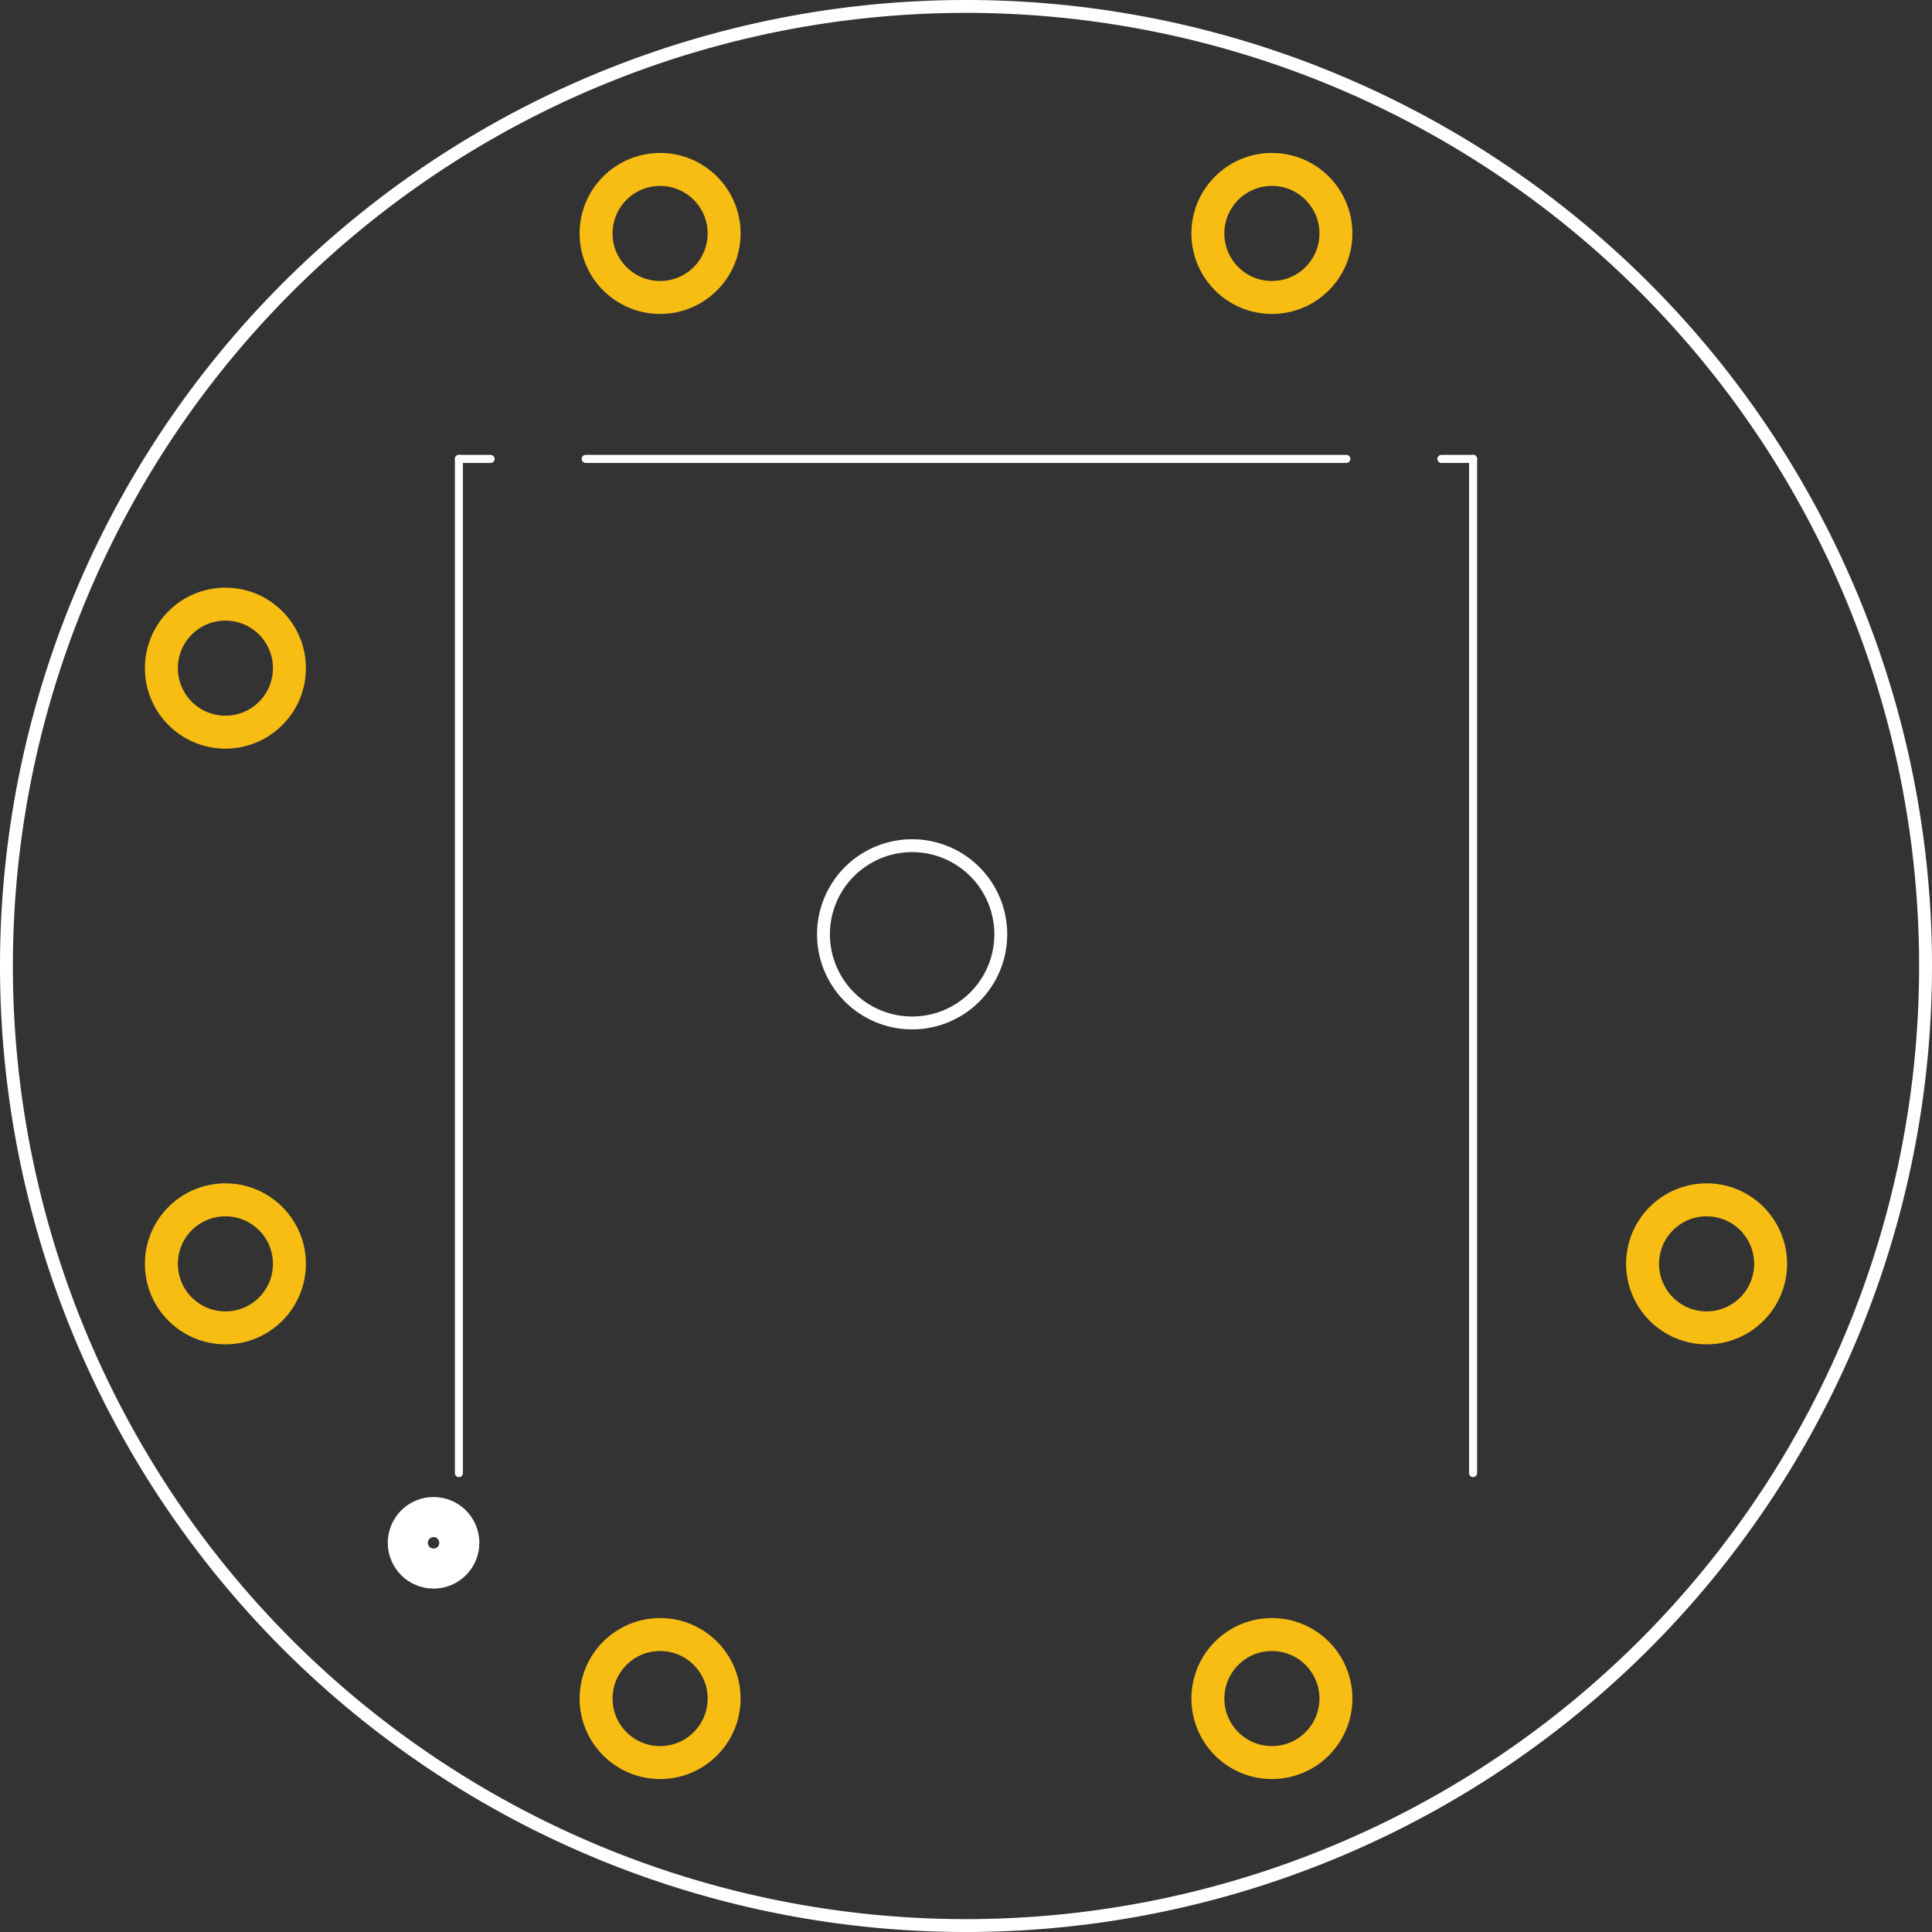 <?xml version='1.0' encoding='UTF-8' standalone='no'?>
<!-- Created with Fritzing (http://www.fritzing.org/) -->
<svg xmlns="http://www.w3.org/2000/svg" baseProfile="tiny" viewBox="0 0 86.4 86.4" height="1.2in" width="1.2in"  version="1.2" x="0in" y="0in">
    <rect x="0" y="0" width="86.4" height="86.4" fill="#333333" stroke="none"/>
    <desc >
        <referenceFile >Flora_GPS_v0.2_pcb.svg</referenceFile>
    </desc>
    <desc >Fritzing footprint generated by brd2svg</desc>
    <g gorn="0.2" id="silkscreen" >
        <path stroke="white" fill="none" stroke-width="0.576" d="M43.2,86.112A42.912,42.912,0,0,1,0.288,43.2A42.912,42.912,0,0,1,43.2,0.288A42.912,42.912,0,0,1,86.112,43.2A42.912,42.912,0,0,1,43.2,86.112M36.827,41.783a3.964,3.964,0,1,0,7.928,0,3.964,3.964,0,1,0,-7.928,0z" />
        <g >
            <title >element:U$7</title>
            <g >
                <title >package:FLORASMALL</title>
            </g>
        </g>
        <g >
            <title >element:U1</title>
            <g >
                <title >package:FGPMMOPA6H</title>
                <line stroke="white" stroke-linecap="round" stroke-width="0.36" y1="65.877" y2="20.523"  x1="20.523" x2="20.523"/>
                <line stroke="white" stroke-linecap="round" stroke-width="0.36" y1="20.523" y2="65.877"  x1="65.877" x2="65.877"/>
                <line stroke="white" stroke-linecap="round" stroke-width="0.36" y1="20.523" y2="20.523"  x1="26.192" x2="60.208"/>
                <line stroke="white" stroke-linecap="round" stroke-width="0.36" y1="20.523" y2="20.523"  x1="64.46" x2="65.877"/>
                <line stroke="white" stroke-linecap="round" stroke-width="0.36" y1="20.523" y2="20.523"  x1="20.523" x2="21.94"/>
                <circle stroke="white" r="0.896" fill="none" stroke-width="2.304" cx="19.389" cy="68.995" />
            </g>
        </g>
    </g>
    <g gorn="0.3" id="copper1" >
        <g gorn="0.3.0" id="copper0" >
            <circle gorn="0.3.0.0" stroke="#F7BD13" connectorname="GND" id="connector7pad" r="2.863" fill="none" stroke-width="1.474" cx="10.08" cy="56.52" />
            <circle gorn="0.3.0.1" stroke="#F7BD13" connectorname="GND" id="connector8pad" r="2.863" fill="none" stroke-width="1.474" cx="29.52" cy="10.44" />
            <circle gorn="0.3.0.2" stroke="#F7BD13" connectorname="RX" id="connector13pad" r="2.863" fill="none" stroke-width="1.474" cx="29.52" cy="75.96" />
            <circle gorn="0.3.0.3" stroke="#F7BD13" connectorname="VBACKUP" id="connector14pad" r="2.863" fill="none" stroke-width="1.474" cx="10.08" cy="29.88" />
            <circle gorn="0.3.0.4" stroke="#F7BD13" connectorname="P$1" id="connector15pad" r="2.863" fill="none" stroke-width="1.474" cx="56.88" cy="10.44" />
            <circle gorn="0.3.0.5" stroke="#F7BD13" connectorname="TX" id="connector16pad" r="2.863" fill="none" stroke-width="1.474" cx="56.88" cy="75.96" />
            <circle gorn="0.3.0.6" stroke="#F7BD13" connectorname="P$1" id="connector0pad" r="2.863" fill="none" stroke-width="1.474" cx="76.32" cy="56.52" />
        </g>
    </g>
</svg>

